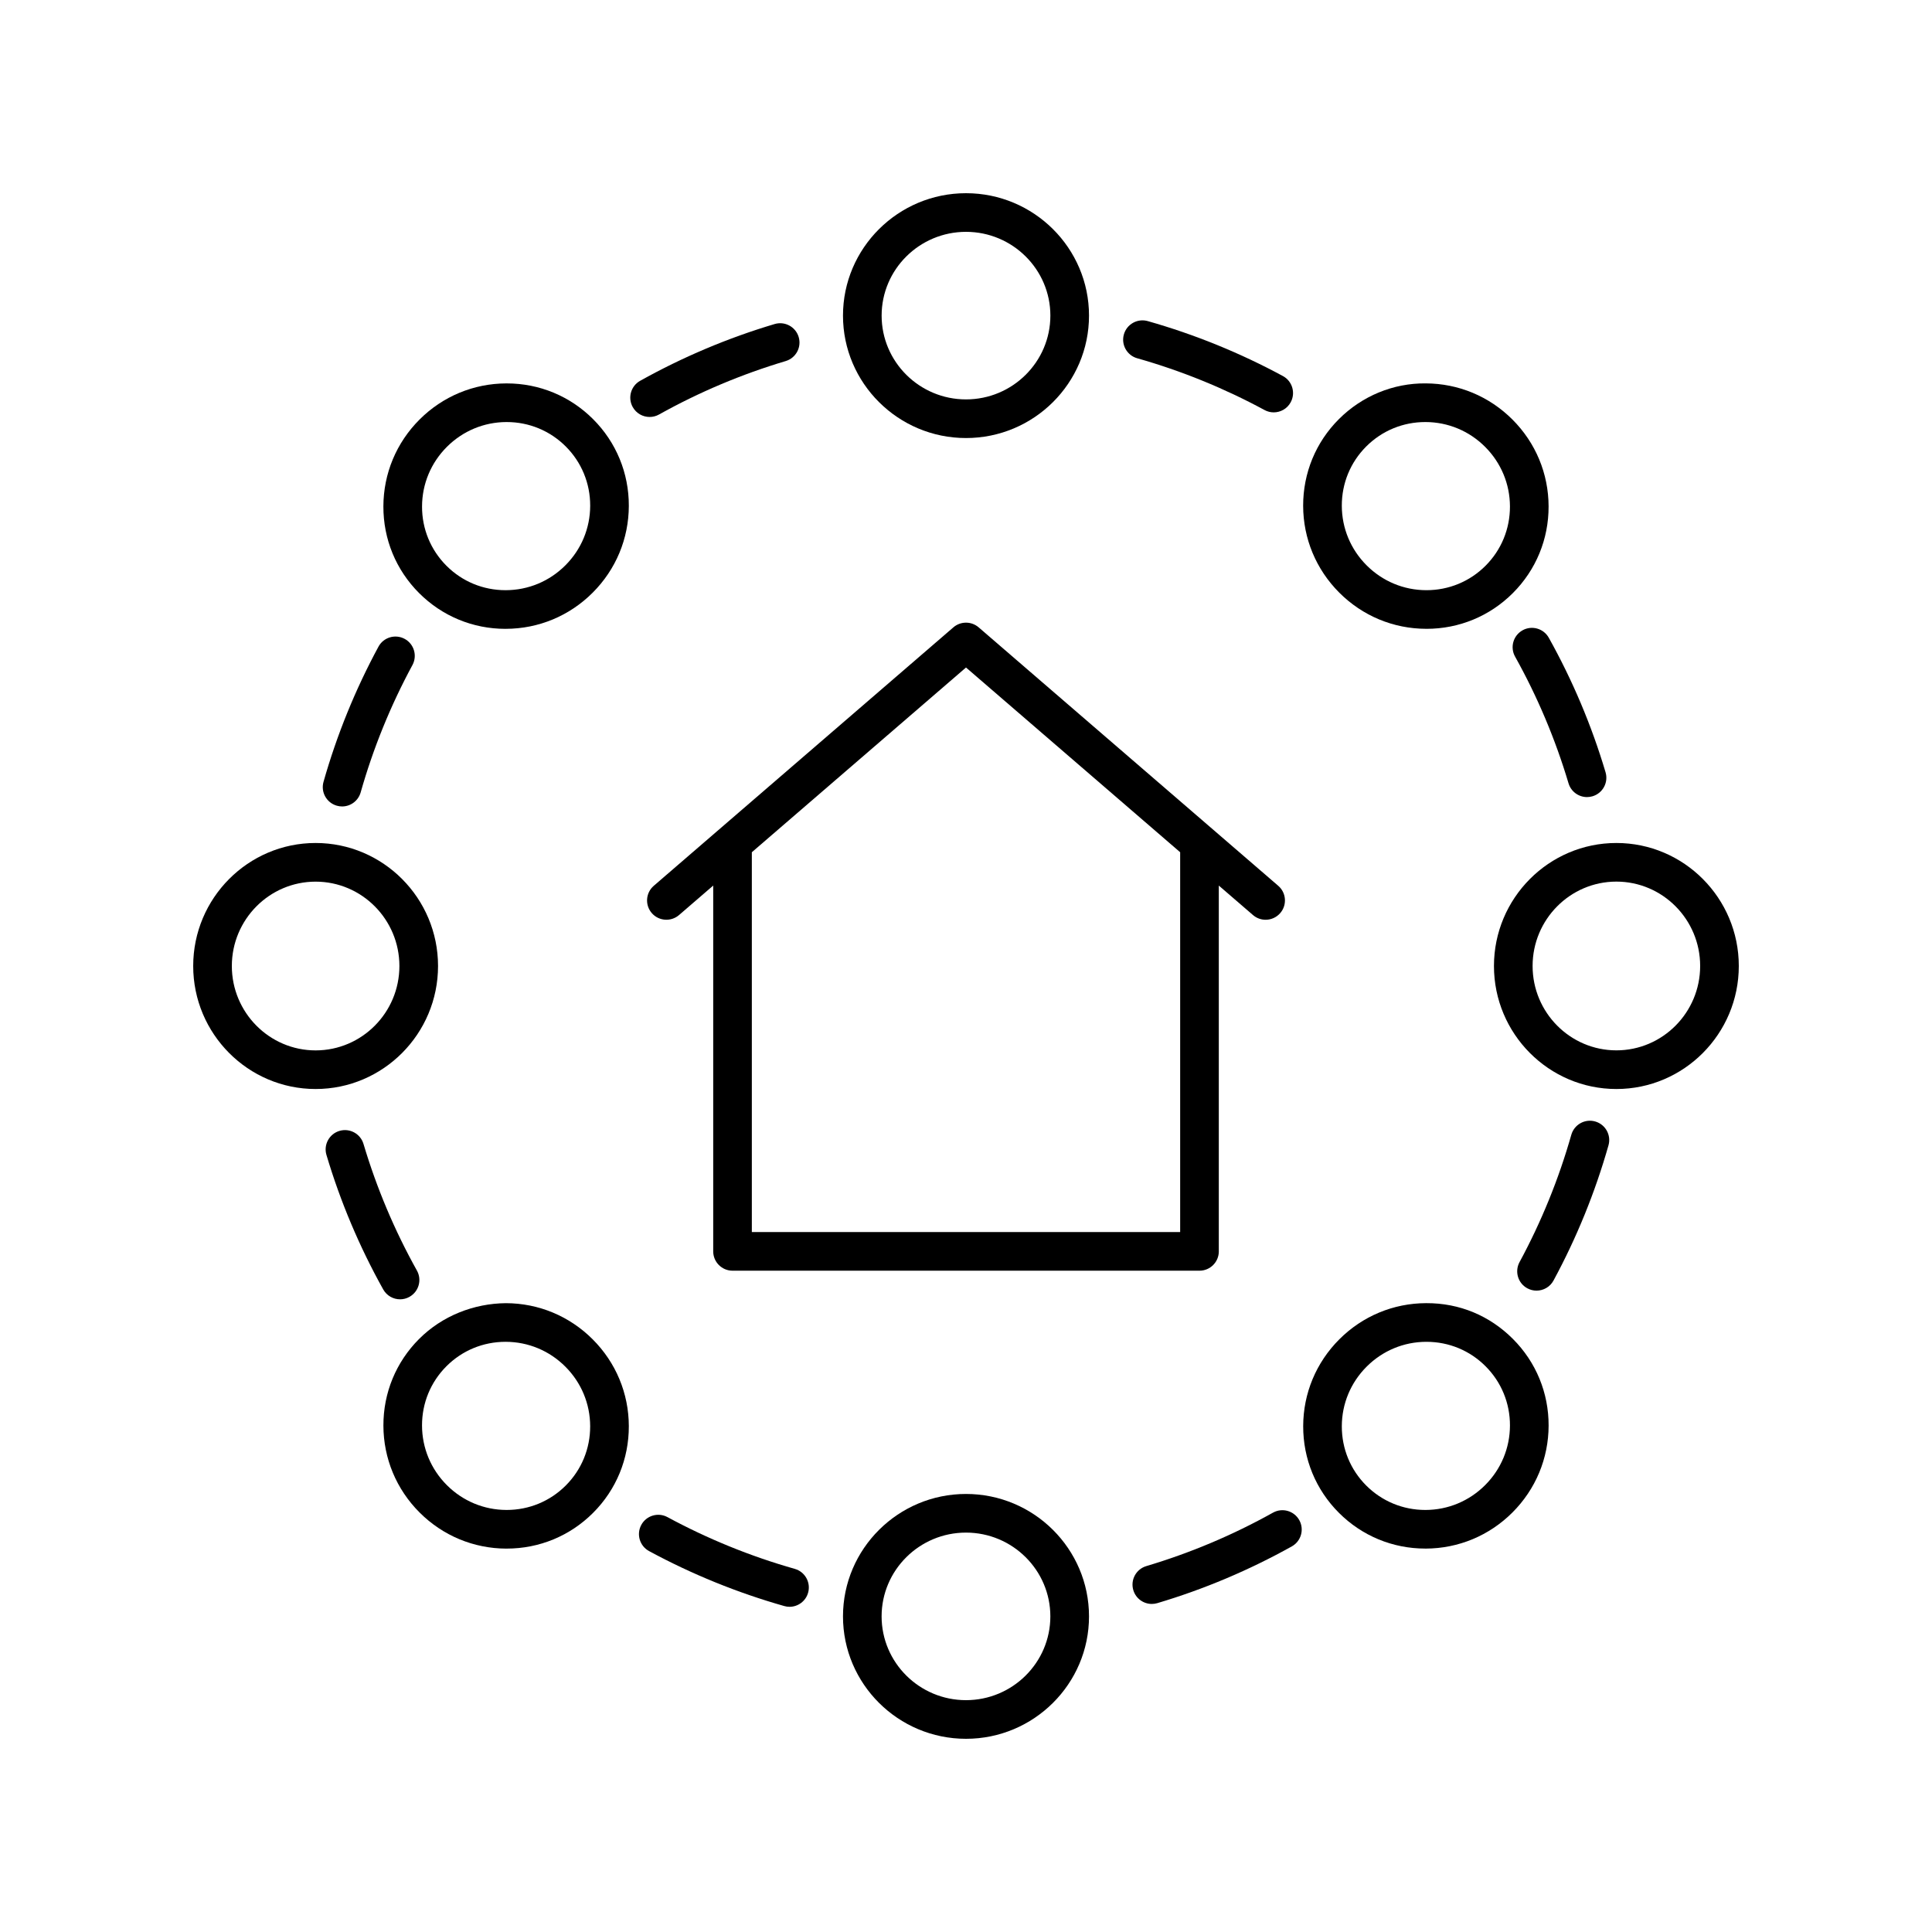 <svg id="Layer_1" enable-background="new 0 0 100 100" height="512" viewBox="0 0 100 100" width="512" xmlns="http://www.w3.org/2000/svg"><path d="m50 22.673c3.511 0 6.367-2.843 6.367-6.337s-2.856-6.336-6.367-6.336-6.367 2.842-6.367 6.336 2.856 6.337 6.367 6.337zm0-10.673c2.408 0 4.367 1.945 4.367 4.336 0 2.392-1.959 4.337-4.367 4.337s-4.367-1.945-4.367-4.337c0-2.391 1.959-4.336 4.367-4.336z"/><path d="m73.816 32.548h.018c1.691 0 3.278-.656 4.471-1.85 1.198-1.197 1.855-2.792 1.85-4.49-.005-1.695-.669-3.291-1.871-4.493s-2.797-1.866-4.493-1.871c-1.676-.016-3.292.652-4.49 1.85-1.198 1.197-1.854 2.792-1.85 4.489.004 1.695.669 3.291 1.871 4.493 1.202 1.202 2.797 1.867 4.493 1.871zm-3.1-9.439c.815-.815 1.901-1.264 3.058-1.264h.012c1.164.003 2.259.46 3.084 1.285.825.826 1.282 1.921 1.285 3.084.003 1.161-.446 2.251-1.264 3.07-.815.815-1.901 1.264-3.057 1.264-.004 0-.008 0-.013 0-1.163-.003-2.258-.459-3.084-1.285s-1.282-1.921-1.285-3.084c-.003-1.161.445-2.251 1.264-3.07z"/><path d="m83.664 43.633c-3.494 0-6.337 2.856-6.337 6.367s2.843 6.367 6.337 6.367 6.336-2.856 6.336-6.367-2.842-6.367-6.336-6.367zm0 10.733c-2.392 0-4.337-1.959-4.337-4.367s1.945-4.367 4.337-4.367c2.391 0 4.336 1.959 4.336 4.367s-1.945 4.367-4.336 4.367z"/><path d="m73.773 80.155h.019c1.695-.005 3.291-.669 4.493-1.871s1.866-2.797 1.871-4.493c.005-1.698-.652-3.292-1.85-4.49-1.197-1.197-2.755-1.858-4.489-1.85-1.695.004-3.291.669-4.493 1.871-1.202 1.202-1.867 2.797-1.871 4.493-.005 1.697.652 3.292 1.85 4.489 1.193 1.193 2.78 1.85 4.471 1.85zm-3.036-9.418c.826-.826 1.921-1.282 3.084-1.285h.013c1.156 0 2.242.448 3.057 1.264.818.818 1.268 1.909 1.264 3.07-.003 1.164-.46 2.259-1.285 3.084-.826.825-1.921 1.282-3.084 1.285-.004 0-.008 0-.012 0-1.157 0-2.242-.449-3.058-1.264-.818-.818-1.267-1.909-1.264-3.07.003-1.163.459-2.258 1.285-3.084z"/><path d="m43.633 83.664c0 3.494 2.856 6.336 6.367 6.336s6.367-2.842 6.367-6.336-2.856-6.337-6.367-6.337-6.367 2.843-6.367 6.337zm10.733 0c0 2.391-1.959 4.336-4.367 4.336s-4.367-1.945-4.367-4.336c0-2.392 1.959-4.337 4.367-4.337s4.367 1.945 4.367 4.337z"/><path d="m26.208 80.155h.019c1.691 0 3.278-.657 4.471-1.85 1.198-1.197 1.854-2.792 1.85-4.489-.004-1.695-.669-3.291-1.871-4.493-1.202-1.202-2.797-1.867-4.493-1.871-1.654.015-3.292.652-4.489 1.85-1.198 1.197-1.855 2.792-1.85 4.49.005 1.695.669 3.291 1.871 4.493s2.797 1.866 4.493 1.871zm-3.1-9.439c.815-.815 1.901-1.264 3.057-1.264h.013c1.163.003 2.258.459 3.084 1.285s1.282 1.921 1.285 3.084c.003 1.161-.445 2.251-1.264 3.07-.815.815-1.901 1.264-3.058 1.264-.004 0-.008 0-.012 0-1.164-.003-2.259-.46-3.084-1.285-.825-.826-1.282-1.921-1.285-3.084-.003-1.161.446-2.251 1.264-3.07z"/><path d="m16.336 56.367c3.494 0 6.337-2.856 6.337-6.367s-2.843-6.367-6.337-6.367-6.336 2.856-6.336 6.367 2.842 6.367 6.336 6.367zm0-10.733c2.392 0 4.337 1.959 4.337 4.367s-1.945 4.367-4.337 4.367c-2.391 0-4.336-1.959-4.336-4.367s1.945-4.367 4.336-4.367z"/><path d="m26.166 32.548h.018c1.695-.004 3.291-.669 4.493-1.871 1.202-1.202 1.867-2.797 1.871-4.493.005-1.697-.652-3.292-1.85-4.489-1.193-1.193-2.78-1.85-4.471-1.85-.006 0-.012 0-.019 0-1.695.005-3.291.669-4.493 1.871s-1.866 2.797-1.871 4.493c-.005 1.698.652 3.292 1.85 4.49 1.193 1.193 2.78 1.85 4.471 1.85zm-3.036-9.418c.826-.825 1.921-1.282 3.084-1.285h.012c1.157 0 2.242.449 3.058 1.264.818.818 1.267 1.909 1.264 3.07-.003 1.163-.459 2.258-1.285 3.084s-1.921 1.282-3.084 1.285c-.004 0-.008 0-.013 0-1.156 0-2.242-.448-3.057-1.264-.818-.818-1.268-1.909-1.264-3.07.003-1.164.46-2.259 1.285-3.084z"/><path d="m33.625 21.582c.165 0 .332-.041.486-.127 2.074-1.158 4.28-2.088 6.556-2.766.529-.158.831-.714.673-1.244-.158-.53-.716-.831-1.244-.673-2.417.719-4.758 1.708-6.96 2.937-.482.269-.655.878-.386 1.36.183.328.523.513.874.513z"/><path d="m58.861 18.543c2.287.649 4.505 1.551 6.591 2.68.151.082.314.121.475.121.355 0 .7-.189.88-.524.263-.486.082-1.093-.403-1.355-2.215-1.199-4.569-2.156-6.997-2.845-.531-.15-1.084.158-1.235.689-.151.531.158 1.084.689 1.235z"/><path d="m78.806 32.626c-.482.269-.655.878-.386 1.36 1.158 2.074 2.088 4.28 2.766 6.556.129.435.527.715.958.715.095 0 .19-.014.286-.042.529-.158.831-.714.673-1.244-.719-2.417-1.708-4.758-2.937-6.96-.269-.482-.879-.656-1.36-.386z"/><path d="m79.53 66.803c.355 0 .7-.189.88-.524 1.199-2.215 2.156-4.569 2.845-6.997.151-.531-.158-1.084-.689-1.235-.53-.151-1.083.158-1.235.689-.649 2.287-1.551 4.504-2.68 6.591-.263.486-.082 1.093.403 1.355.151.082.314.121.475.121z"/><path d="m65.889 78.295c-2.074 1.158-4.28 2.088-6.556 2.766-.529.158-.831.714-.673 1.244.129.435.527.715.958.715.095 0 .19-.014.286-.042 2.417-.719 4.758-1.708 6.96-2.937.482-.269.655-.878.386-1.36s-.878-.656-1.36-.386z"/><path d="m34.548 78.526c-.485-.263-1.092-.082-1.355.403-.263.486-.082 1.093.403 1.355 2.215 1.199 4.569 2.156 6.997 2.845.091.026.183.039.273.039.436 0 .836-.288.961-.728.151-.531-.158-1.084-.689-1.235-2.287-.649-4.504-1.551-6.591-2.68z"/><path d="m21.194 67.124c.482-.269.655-.878.386-1.36-1.158-2.074-2.088-4.28-2.766-6.556-.158-.53-.717-.83-1.244-.673-.529.158-.831.714-.673 1.244.719 2.417 1.708 4.758 2.937 6.96.183.328.523.513.874.513.165 0.0.332-.041.486-.127z"/><path d="m17.434 41.703c.091.026.183.039.273.039.436 0 .836-.288.961-.728.649-2.287 1.551-4.504 2.68-6.591.263-.486.082-1.093-.403-1.355s-1.093-.083-1.355.403c-1.199 2.215-2.156 4.569-2.845 6.997-.151.531.158 1.084.689 1.235z"/><path d="m63.085 64.771v-18.934l1.77 1.527c.189.163.421.243.653.243.281 0 .56-.118.758-.347.361-.418.314-1.05-.104-1.411l-15.508-13.378c-.376-.323-.931-.323-1.307 0l-15.508 13.378c-.418.361-.465.992-.104 1.411.36.417.992.464 1.411.104l1.77-1.527v18.934c0 .552.448 1 1 1h24.17c.552 0 1-.448 1-1zm-24.17-1v-19.659l11.085-9.562 11.085 9.562v19.659z"/></svg>